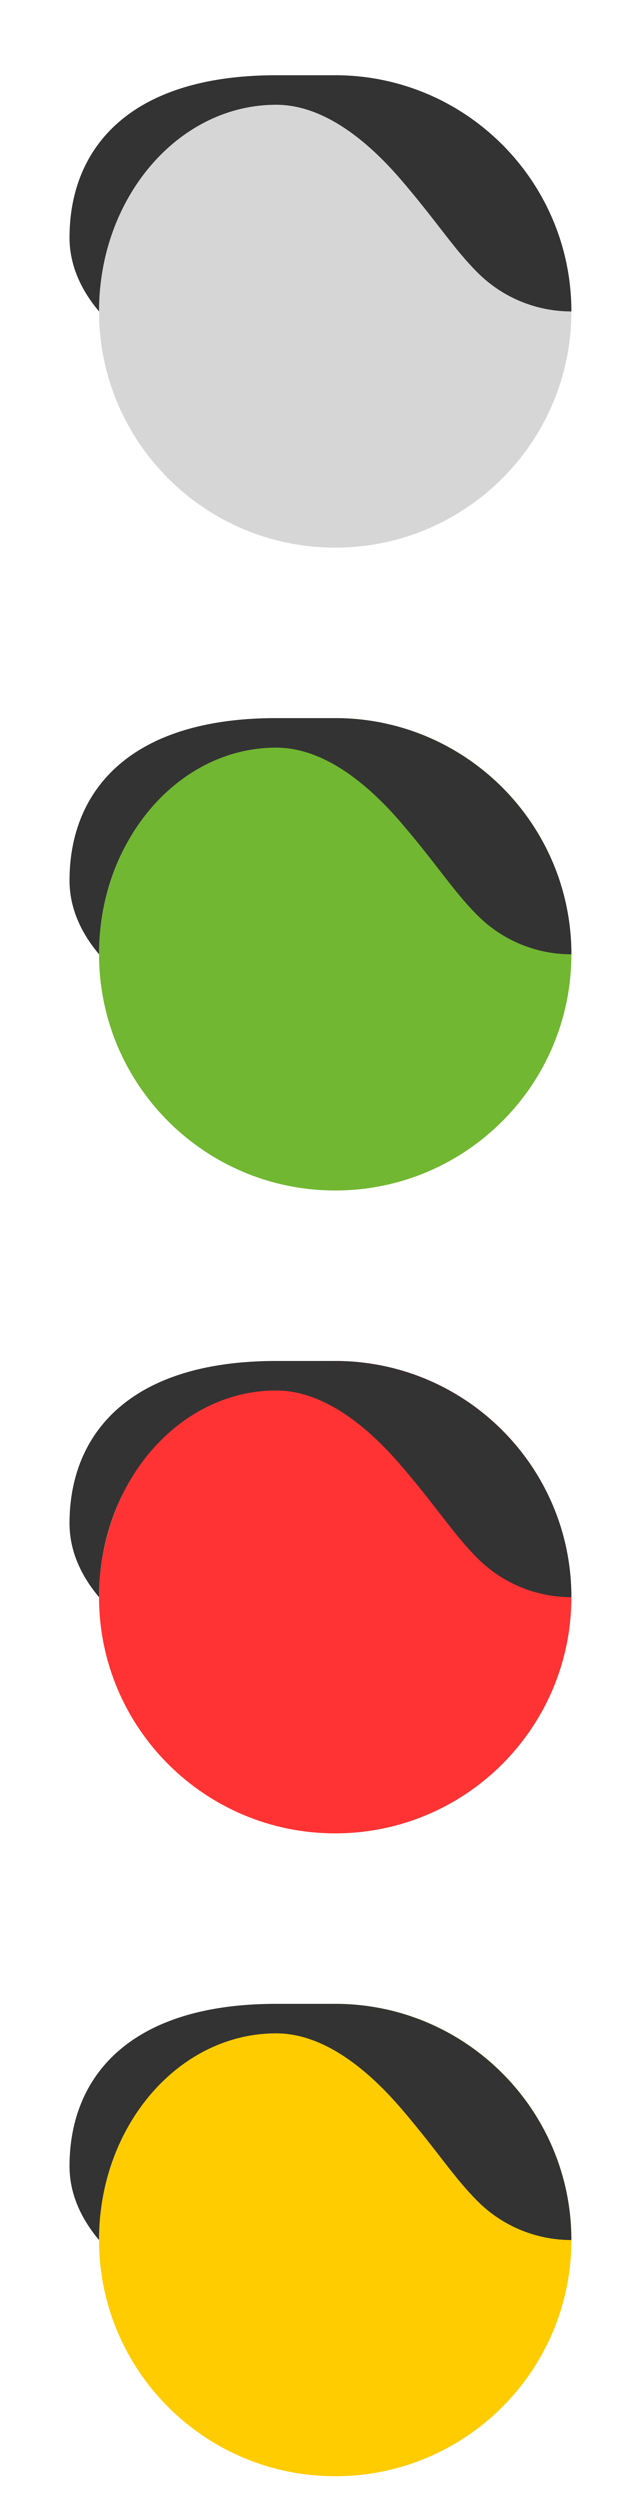 <svg xmlns="http://www.w3.org/2000/svg" width="26" height="105" viewBox="0 0 26 105"><g fill="none"><path fill="#D7D6D6" d="M14.08 23c-5.48 0-9.92-4.44-9.92-9.92s4.44-9.92 9.92-9.92S24 7.6 24 13.08 19.56 23 14.08 23z"/><path fill="#333" d="M11.6 3.16c-6.153 0-8.68 3.06-8.68 6.82 0 1.12.453 2.166 1.24 3.1 0-4.786 3.337-8.68 7.44-8.68 2.052 0 3.913 1.595 5.26 3.168 1.53 1.788 2.186 2.865 3.196 3.876A5.56 5.56 0 0 0 24 13.08c0-5.47-4.45-9.92-9.92-9.92H11.6z"/><path fill="#71B732" d="M14.08 50c-5.48 0-9.92-4.44-9.92-9.92s4.44-9.92 9.92-9.92S24 34.6 24 40.08 19.56 50 14.08 50z"/><path fill="#333" d="M11.6 30.16c-6.153 0-8.68 3.06-8.68 6.82 0 1.12.453 2.166 1.24 3.1 0-4.786 3.337-8.68 7.44-8.68 2.052 0 3.913 1.595 5.26 3.168 1.53 1.788 2.186 2.865 3.196 3.876A5.56 5.56 0 0 0 24 40.08c0-5.47-4.45-9.92-9.92-9.92H11.6z"/><path fill="#FC0" d="M14.08 104c-5.48 0-9.92-4.44-9.92-9.92s4.44-9.92 9.92-9.92S24 88.6 24 94.08 19.56 104 14.08 104z"/><path fill="#333" d="M11.6 84.16c-6.153 0-8.68 3.06-8.68 6.82 0 1.12.453 2.166 1.24 3.1 0-4.786 3.337-8.68 7.44-8.68 2.052 0 3.913 1.595 5.26 3.168 1.53 1.788 2.186 2.865 3.196 3.876A5.56 5.56 0 0 0 24 94.08c0-5.47-4.45-9.92-9.92-9.92H11.6z"/><path fill="#F33" d="M14.08 77c-5.48 0-9.92-4.44-9.92-9.92s4.44-9.92 9.92-9.92S24 61.6 24 67.08 19.56 77 14.08 77z"/><path fill="#333" d="M11.6 57.16c-6.153 0-8.68 3.06-8.68 6.82 0 1.12.453 2.166 1.24 3.1 0-4.786 3.337-8.68 7.44-8.68 2.052 0 3.913 1.595 5.26 3.168 1.53 1.788 2.186 2.865 3.196 3.876A5.56 5.56 0 0 0 24 67.08c0-5.47-4.45-9.92-9.92-9.92H11.6z"/></g></svg>